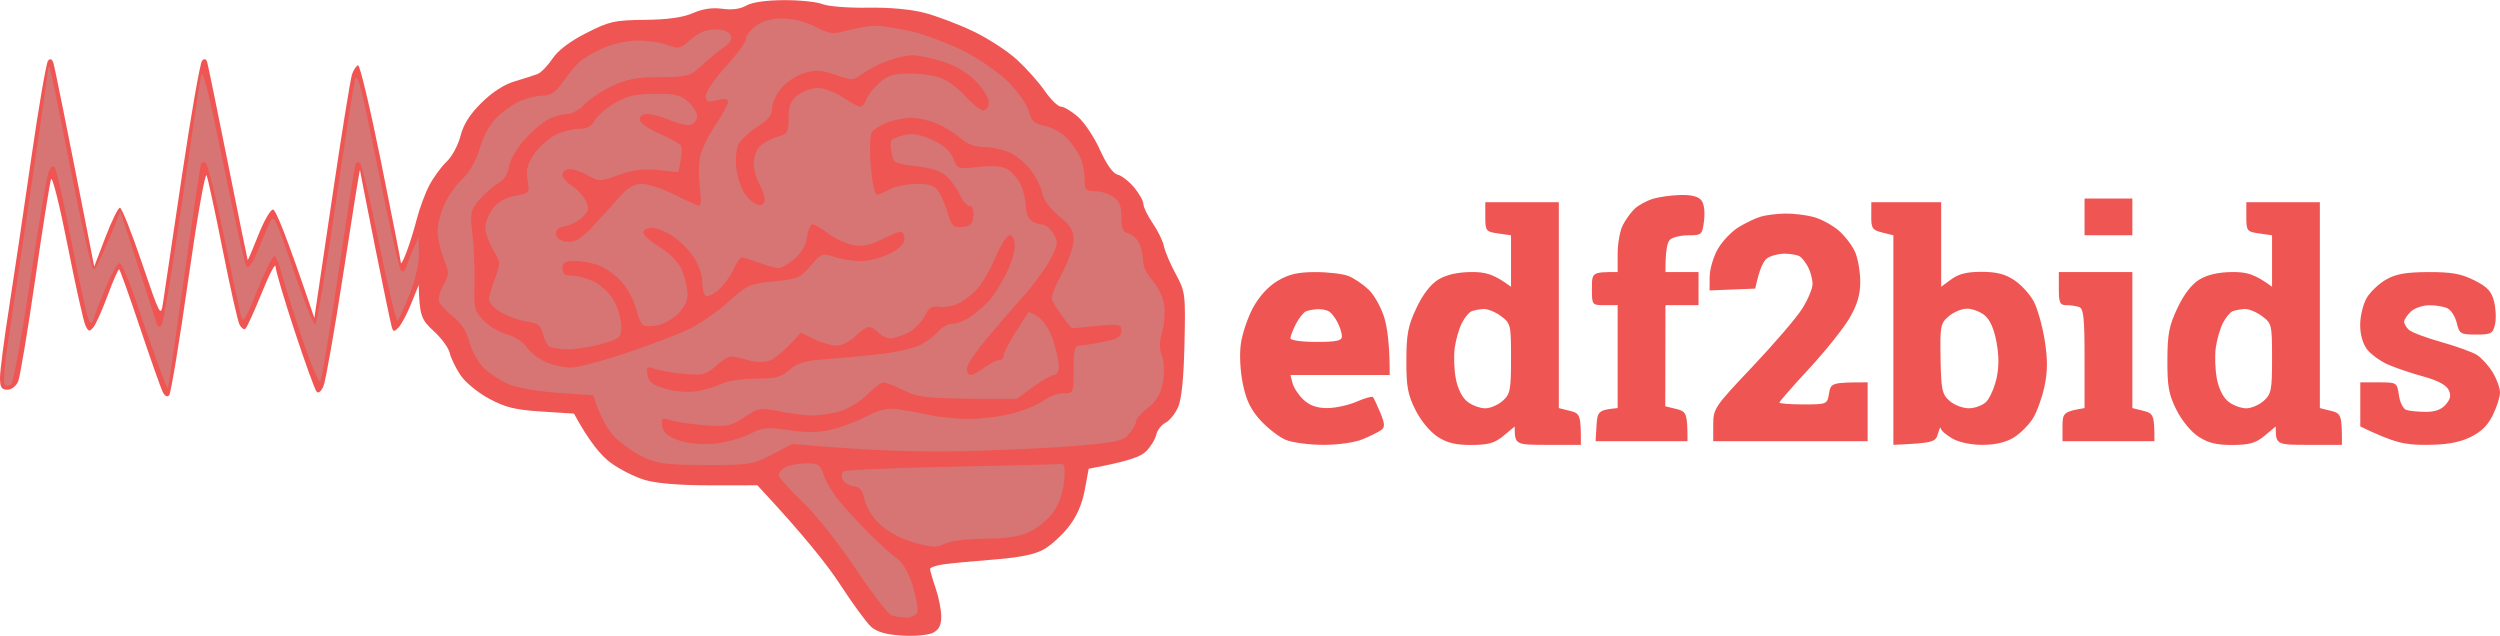 <svg xmlns="http://www.w3.org/2000/svg" viewBox="0 0 680 173" width="680" height="173">
	<style>
		tspan { white-space:pre }
		.shp0 { fill: #ef5552 } 
		.shp1 { fill: #d67574 } 
	</style>
	<g id="Background">
		<path id="Path 0" class="shp0" d="M203 1.51C201.38 2.45 199.09 2.76 196.48 2.39C193.78 2.01 191.14 2.4 188.48 3.56C185.75 4.75 181.65 5.33 175.4 5.4C167.08 5.49 165.71 5.8 159.44 9C154.96 11.28 151.76 13.72 150.24 16C148.95 17.92 147.13 19.79 146.2 20.14C145.26 20.5 142.47 21.39 140 22.12C137.14 22.97 133.84 25.1 130.94 27.98C127.76 31.13 126.04 33.86 125.25 37C124.63 39.47 122.92 42.62 121.46 44C120 45.37 117.87 48.3 116.73 50.5C115.59 52.7 114.09 56.75 113.39 59.5C112.69 62.25 111.44 66.3 110.6 68.5C109.77 70.7 109.07 72.05 109.04 71.5C109.01 70.95 106.58 58.57 103.64 44C100.69 29.42 97.88 17.61 97.39 17.75C96.9 17.89 96.16 19.01 95.74 20.25C95.32 21.49 92.84 36.9 90.24 54.5L85.5 86.5C77.63 63.27 74.97 57 74.25 57C73.56 57 71.76 60.14 70.25 63.98C68.74 67.82 67.44 70.86 67.37 70.73C67.29 70.61 64.89 58.8 62.02 44.5C59.15 30.2 56.62 17.82 56.38 17C56.1 16 55.62 15.84 54.97 16.5C54.43 17.05 51.95 31.22 49.46 48C46.97 64.77 44.66 80.3 44.32 82.5C43.73 86.33 43.48 85.86 38.6 71.5C35.8 63.25 33.11 56.5 32.62 56.5C32.14 56.5 30.37 60.1 28.69 64.5L25.63 72.5C17.41 30.65 14.78 17.82 14.49 17C14.14 16.03 13.64 15.85 13.07 16.5C12.59 17.05 10.53 28.97 8.51 43C6.49 57.02 3.75 75.47 2.42 84C1.09 92.52 0 100.96 0 102.75C0 105.33 0.41 106 2 106C3.13 106 4.41 105.02 4.94 103.75C5.45 102.51 7.54 90.02 9.57 76C11.6 61.97 13.54 49.72 13.88 48.76C14.22 47.8 16.25 55.9 18.39 66.76C20.53 77.62 22.71 87.4 23.23 88.5C24.06 90.25 24.33 90.31 25.41 89C26.09 88.17 27.85 84.24 29.32 80.25C30.8 76.26 32.19 73.11 32.42 73.25C32.65 73.39 35.18 80.47 38.04 89C40.9 97.52 43.68 105.4 44.21 106.5C44.81 107.76 45.48 108.13 46.02 107.5C46.49 106.95 48.82 92.87 51.19 76.21C53.61 59.22 55.81 46.71 56.2 47.71C56.59 48.7 58.56 57.82 60.58 68C62.6 78.17 64.65 87.29 65.13 88.25C65.61 89.21 66.34 89.74 66.75 89.41C67.16 89.09 69.16 84.7 71.2 79.66C73.23 74.62 74.92 71.4 74.95 72.5C74.98 73.6 77.31 81.47 80.12 90C82.94 98.52 85.63 105.95 86.09 106.5C86.6 107.11 87.33 106.54 87.99 105C88.58 103.62 91.03 89.67 93.44 74C95.84 58.32 97.86 45.84 97.91 46.25C97.96 46.66 99.82 56.11 102.04 67.25C104.27 78.39 106.31 88.17 106.57 89C107 90.33 107.21 90.33 108.46 89C109.24 88.17 110.78 85.25 111.88 82.5L113.89 77.5C114.08 85.88 114.62 86.98 117.92 90C120.03 91.92 122.01 94.62 122.32 96C122.64 97.37 123.94 100.07 125.22 102C126.53 103.97 129.96 106.79 133.03 108.44C137.48 110.83 140.14 111.48 147.31 111.94L156.12 112.5C160.3 120.21 163.51 123.92 166 125.79C168.47 127.64 172.75 129.79 175.5 130.58C178.68 131.5 185.13 132.02 193.25 132.01L206 132C218.67 145.56 225.13 153.77 228.53 159C231.92 164.22 235.72 169.4 236.96 170.5C238.55 171.91 241.04 172.61 245.36 172.88C248.75 173.09 252.51 172.75 253.75 172.13C255.38 171.31 256.01 170.11 256.02 167.75C256.03 165.96 255.35 162.47 254.5 160C253.65 157.52 252.97 155.16 252.98 154.75C252.99 154.34 254.69 153.77 256.75 153.48C258.81 153.2 265 152.61 270.5 152.18C277.54 151.62 281.54 150.79 284 149.38C285.92 148.28 288.96 145.5 290.75 143.19C292.91 140.4 294.35 137.08 295.06 133.25L296.12 127.5C307.19 125.43 310.28 124.22 311.75 122.75C312.98 121.51 314.22 119.49 314.5 118.25C314.77 117.01 315.9 115.55 317 115C318.1 114.45 319.65 112.54 320.44 110.75C321.4 108.57 321.97 102.88 322.18 93.5C322.48 79.91 322.41 79.35 319.79 74.5C318.3 71.75 316.87 68.37 316.6 67C316.33 65.62 314.96 62.81 313.56 60.75C312.15 58.69 311 56.32 311 55.5C311 54.67 309.87 52.65 308.5 51C307.12 49.35 305.1 47.77 304 47.5C302.72 47.18 300.98 44.74 299.18 40.75C297.63 37.31 294.93 33.26 293.18 31.75C291.43 30.24 289.35 29 288.56 29C287.77 29 285.81 27.09 284.19 24.75C282.58 22.41 279.17 18.59 276.63 16.25C274.08 13.91 268.74 10.44 264.75 8.53C260.76 6.62 254.8 4.36 251.5 3.5C247.76 2.52 241.92 1.99 236 2.09C230.77 2.18 225.26 1.74 223.75 1.13C222.24 0.51 217.51 0.02 213.25 0.04C208.38 0.06 204.57 0.61 203 1.51Z" />
		<path id="Path 1" class="shp1" d="M205.56 7.07C204.05 8.21 202.85 9.79 202.9 10.57C202.96 11.36 200.52 14.7 197.5 18C194.47 21.3 192 24.9 192 26C192 27.72 192.42 27.9 195.02 27.25C197.18 26.72 198.04 26.86 198.02 27.75C198.01 28.44 196.41 31.36 194.46 34.25C192.51 37.14 190.65 41.07 190.33 43C190.01 44.92 190.03 48.64 190.37 51.25C190.72 53.86 190.66 55.99 190.25 55.99C189.84 55.98 186.8 54.62 183.5 52.96C180.2 51.31 176.15 49.98 174.5 50.01C172.27 50.05 170.6 51.11 168 54.12C166.07 56.35 162.81 59.93 160.75 62.09C157.93 65.03 156.32 65.94 154.26 65.75C152.53 65.59 151.42 64.85 151.26 63.75C151.08 62.53 151.84 61.85 153.75 61.52C155.26 61.25 157.4 60.12 158.5 59C160.23 57.23 160.33 56.62 159.25 54.48C158.56 53.12 156.87 51.32 155.5 50.5C154.12 49.67 153 48.32 153 47.5C153 46.67 153.89 46 155 46C156.1 46 158.35 46.79 160 47.75C162.86 49.43 163.22 49.42 168.25 47.6C172.09 46.21 174.97 45.85 179 46.26L184.5 46.82C185.64 41.92 185.58 40.05 185.11 39.5C184.64 38.95 181.95 37.49 179.13 36.25C176.24 34.98 174 33.35 174 32.5C174 31.67 174.89 31 176 31C177.1 31 179.69 31.69 181.75 32.52C183.81 33.36 186.29 34.04 187.25 34.02C188.21 34.01 189.24 33.21 189.53 32.25C189.86 31.18 189.08 29.53 187.51 28C185.29 25.83 184.06 25.5 178.22 25.52C172.9 25.54 170.61 26.06 167.25 28.02C164.91 29.38 162.44 31.52 161.75 32.78C160.87 34.38 159.61 35.05 157.5 35.03C155.85 35.01 152.93 35.79 151.02 36.75C149.11 37.71 146.49 40.07 145.21 42C143.42 44.7 143.03 46.3 143.51 49C144.12 52.44 144.06 52.51 140.12 53.25C137.48 53.74 135.39 54.94 134.02 56.75C132.87 58.26 131.96 60.62 132 62C132.04 63.37 133.01 66.07 134.16 68C136.18 71.36 136.2 71.67 134.63 75.75C133.73 78.09 133 80.67 133 81.5C133 82.32 134.46 83.88 136.25 84.95C138.04 86.02 141.19 87.14 143.25 87.45C146.31 87.9 147.12 88.5 147.65 90.75C148.01 92.26 148.8 93.83 149.4 94.23C150.01 94.64 152.3 94.98 154.5 94.99C156.7 95.01 160.86 94.34 163.75 93.51C168.7 92.09 169 91.81 169 88.75C169.01 86.96 168.15 83.92 167.11 82C166.07 80.07 163.71 77.71 161.86 76.75C160.01 75.78 157.26 74.99 155.75 75C153.67 75 153 74.52 153 73C153 71.38 153.67 71 156.5 71C158.42 71 161.46 71.6 163.25 72.33C165.04 73.07 167.74 75.09 169.25 76.83C170.76 78.57 172.45 81.8 173 84C173.55 86.2 174.45 88.22 175 88.5C175.55 88.77 177.24 88.78 178.75 88.52C180.26 88.25 182.74 86.9 184.25 85.52C186.08 83.84 187 82 187 80C187 78.35 186.32 75.42 185.5 73.5C184.55 71.29 182.34 68.99 179.5 67.25C177.02 65.74 175 63.94 175 63.25C175 62.56 176.01 61.99 177.25 61.97C178.49 61.96 181.05 62.97 182.95 64.22C184.85 65.47 187.45 68.07 188.73 70C190.01 71.92 191.04 74.96 191.03 76.75C191.01 78.54 191.45 80.22 192 80.5C192.55 80.77 194.14 79.99 195.53 78.75C196.93 77.51 198.73 75.04 199.53 73.25C200.34 71.46 201.34 70.01 201.75 70.02C202.16 70.02 204.3 70.68 206.5 71.47C208.7 72.26 211.06 72.93 211.75 72.96C212.44 72.98 214.35 71.87 216 70.5C217.95 68.88 219.18 66.77 219.5 64.5C219.77 62.57 220.45 61 221 61C221.55 61 223.46 62.12 225.25 63.49C227.04 64.85 230.07 66.27 232 66.64C234.59 67.13 236.61 66.75 239.75 65.15C242.09 63.97 244.45 63 245 63C245.55 63 246 63.9 246 65C246 66.33 244.67 67.67 242 69C239.8 70.1 236.31 71.01 234.25 71.02C232.19 71.03 228.92 70.52 227 69.89C223.64 68.79 223.38 68.89 220.5 72.29C217.75 75.54 216.91 75.9 210.5 76.53C203.9 77.19 203.19 77.51 198 82.2C194.97 84.94 190.02 88.32 187 89.72C183.97 91.12 176.32 94 170 96.12C163.67 98.24 157.04 99.98 155.25 99.99C153.46 99.99 150.42 99.32 148.5 98.5C146.57 97.67 144.21 95.84 143.25 94.43C142.27 92.99 139.96 91.47 138 90.99C136.07 90.51 133.23 88.85 131.69 87.31C129.07 84.69 128.89 84 129.04 77C129.14 72.87 128.89 66.8 128.49 63.5C127.83 58.02 127.98 57.24 130.25 54.5C131.62 52.85 133.91 50.82 135.35 50C137.04 49.03 138.14 47.36 138.48 45.25C138.77 43.43 140.65 40.18 142.75 37.88C144.81 35.61 147.74 33.14 149.25 32.38C150.76 31.62 153.01 31.01 154.25 31.03C155.49 31.04 157.62 29.86 159 28.39C160.37 26.93 163.75 24.67 166.5 23.38C170.41 21.53 173.25 21.01 179.5 20.97C187.1 20.92 187.68 20.76 191 17.69C192.92 15.91 195.62 13.7 197 12.77C198.71 11.62 199.26 10.6 198.75 9.54C198.29 8.59 196.66 8 194.5 8C192.1 8 190.02 8.87 187.88 10.75C185.01 13.28 184.5 13.4 181.63 12.26C179.91 11.58 176.25 11.03 173.5 11.03C170.62 11.04 166.59 11.91 164 13.09C161.52 14.21 158.65 15.89 157.62 16.82C156.59 17.74 154.57 20.19 153.13 22.25C151.18 25.05 149.81 26 147.76 26C146.24 26 143.54 26.6 141.75 27.34C139.96 28.07 137.04 30.1 135.25 31.84C133.21 33.82 131.45 36.96 130.52 40.25C129.6 43.53 127.86 46.63 125.9 48.5C124.17 50.15 121.91 53.3 120.9 55.5C119.88 57.7 119.03 60.96 119.02 62.75C119.01 64.54 119.74 67.91 120.65 70.25C122.2 74.22 122.2 74.7 120.61 77.5C119.67 79.15 119.14 81.17 119.41 82C119.69 82.82 121.4 84.66 123.21 86.08C125.4 87.79 126.9 90.13 127.7 93.08C128.35 95.51 130.15 98.71 131.7 100.2C133.24 101.68 136.3 103.65 138.5 104.57C140.7 105.49 146.74 106.53 151.92 106.87L161.34 107.5C163.33 113.7 165.39 117.01 167.2 118.86C169.02 120.71 172.52 123.18 175 124.34C178.82 126.14 181.38 126.46 192 126.48C203.84 126.5 204.79 126.35 210 123.63L215.5 120.75C238.17 122.76 251.11 123.03 263.5 122.69C274.5 122.39 288.45 121.69 294.5 121.13C304.15 120.24 305.72 119.84 307.29 117.81C308.28 116.54 309.07 115.05 309.04 114.5C309.02 113.95 310.46 112.34 312.25 110.93C314.65 109.04 315.71 107.2 316.3 103.93C316.78 101.24 316.68 98.42 316.05 96.75C315.31 94.8 315.33 92.9 316.12 90.25C316.74 88.19 316.96 84.81 316.62 82.75C316.28 80.69 314.86 77.76 313.47 76.25C312.07 74.74 310.95 72.49 310.97 71.25C310.98 70.01 310.55 67.87 310 66.5C309.45 65.12 308.1 63.77 307 63.5C305.42 63.1 305 62.17 305 59C305 55.97 304.46 54.64 302.75 53.49C301.51 52.66 299.26 51.99 297.75 51.99C295.27 52 295 51.65 295 48.5C295 46.57 294.37 43.76 293.59 42.25C292.82 40.74 291.13 38.48 289.84 37.22C288.56 35.97 285.96 34.62 284.07 34.22C281.28 33.63 280.49 32.9 279.82 30.25C279.36 28.44 276.87 24.89 274.21 22.25C271.56 19.62 266.09 15.84 261.96 13.79C257.86 11.75 251.57 9.4 248 8.56C244.42 7.72 240.04 7.02 238.25 7.01C236.46 7.01 233.01 7.56 230.57 8.25C226.54 9.39 225.74 9.3 221.82 7.27C219.24 5.94 215.65 5.04 212.9 5.02C209.77 5.01 207.43 5.66 205.56 7.07Z" />
		<path id="Path 2" class="shp0" d="M241.5 16.52C239.3 17.31 236.26 18.87 234.75 19.98C232.11 21.92 231.81 21.93 227.25 20.37C223.4 19.05 221.79 18.95 218.75 19.87C216.69 20.49 213.87 22.35 212.5 24C211.12 25.65 210 28.12 210 29.5C210 31.33 208.93 32.67 206 34.5C203.8 35.87 201.49 38.01 200.87 39.25C200.22 40.53 199.98 43.44 200.31 46C200.62 48.47 201.74 51.62 202.8 53C203.85 54.37 205.45 55.61 206.36 55.75C207.36 55.9 207.99 55.32 207.96 54.25C207.95 53.29 207.29 51.37 206.5 50C205.71 48.62 205.04 46.15 205 44.5C204.97 42.85 205.74 40.72 206.72 39.76C207.7 38.81 209.85 37.65 211.5 37.19C214.23 36.43 214.5 35.98 214.5 32.09C214.5 28.73 215.03 27.41 217 25.87C218.37 24.79 220.85 23.92 222.5 23.93C224.15 23.93 227.19 25.08 229.25 26.47C231.31 27.86 233.45 29 234 29C234.55 29 235.3 28.12 235.66 27.04C236.03 25.97 237.6 23.94 239.16 22.54C241.47 20.47 243.02 20 247.5 20C250.52 20 254.46 20.6 256.25 21.34C258.04 22.08 260.96 24.33 262.75 26.34C264.54 28.35 266.67 30 267.5 30C268.4 30 268.98 29.1 268.96 27.75C268.93 26.51 267.24 23.87 265.21 21.87C262.83 19.54 259.52 17.65 256 16.61C252.97 15.71 249.37 15 248 15.03C246.62 15.06 243.7 15.73 241.5 16.52Z" />
		<path id="Path 3" class="shp1" d="M13.07 19C13.02 19.82 10.95 34.22 8.47 51C5.99 67.77 3.18 86.54 2.23 92.69C1.28 98.85 0.84 104.25 1.27 104.69C1.69 105.14 2.5 105.05 3.07 104.5C3.64 103.95 5.94 91.35 8.18 76.5C10.42 61.65 12.66 48.37 13.15 47C13.7 45.47 14.38 44.89 14.89 45.5C15.34 46.05 17.42 55.27 19.5 66C21.59 76.72 23.67 86.17 24.13 87C24.83 88.25 25.07 88.16 25.54 86.5C25.86 85.4 27.33 81.61 28.81 78.08C30.29 74.54 31.94 71.62 32.49 71.58C33.03 71.53 34.91 75.77 36.68 81C38.44 86.22 41.15 93.99 42.69 98.25C44.24 102.52 45.58 105.89 45.67 105.75C45.76 105.61 47.71 92.22 49.99 76C52.28 59.77 54.35 45.82 54.6 45C54.9 44 55.38 43.83 56.05 44.5C56.6 45.05 58.82 54.05 60.98 64.5C63.14 74.95 65.2 84.62 65.55 86C66.09 88.11 66.78 87.01 69.99 79C72.07 73.77 74.17 69.59 74.64 69.7C75.11 69.81 75.98 71.84 76.56 74.2C77.15 76.57 79.62 84.45 82.06 91.73C84.5 99 86.8 104.4 87.17 103.73C87.54 103.05 89.72 89.9 92.01 74.5C94.3 59.1 96.37 45.82 96.61 45C96.9 44.02 97.37 43.84 97.99 44.5C98.5 45.05 100.86 55.05 103.21 66.72C105.57 78.38 107.8 87.61 108.16 87.22C108.53 86.82 110 83.57 111.43 80C112.98 76.13 114 71.68 113.95 69L113.87 64.5C111.76 69.15 110.88 71.4 110.55 72.5C110.17 73.78 109.63 74.14 109.05 73.5C108.56 72.95 105.7 60.35 102.71 45.5C98.13 22.74 97.15 19.05 96.48 22C96.05 23.92 93.62 39.58 91.1 56.78C88.57 73.99 86.15 88.16 85.72 88.28C85.29 88.4 82.59 81.63 79.72 73.23C74.73 58.64 74.44 58.09 73.26 60.73C72.57 62.25 71.1 65.75 69.98 68.5C68.73 71.58 67.61 73.12 67.07 72.5C66.59 71.95 63.74 59.35 60.73 44.5C56.84 25.3 55.09 18.37 54.68 20.5C54.36 22.15 52 37.9 49.45 55.5C46.89 73.1 44.41 87.95 43.92 88.5C43.36 89.14 42.89 88.97 42.6 88C42.36 87.17 40.04 79.97 37.44 72L32.73 57.5C27.81 69.9 25.96 73.4 25.44 73.28C24.92 73.17 22.14 61.02 19.25 46.28C16.37 31.55 13.82 19.05 13.58 18.5C13.35 17.95 13.12 18.17 13.07 19Z" />
		<path id="Path 4" fill-rule="evenodd" class="shp0" d="M247.75 32.04C249.54 32.02 252.69 32.71 254.75 33.58C256.81 34.45 259.74 36.25 261.25 37.58C263.04 39.16 265.22 40 267.5 40C269.42 40 272.46 40.59 274.25 41.31C276.04 42.03 278.72 44.17 280.21 46.06C281.69 47.95 283.17 50.85 283.48 52.5C283.83 54.36 285.56 56.74 288.02 58.75C291.18 61.33 292 62.67 292 65.25C292 67.04 290.67 70.97 289.04 74C287.41 77.02 286.07 80.17 286.07 81C286.06 81.82 287.28 84.03 291.5 89.32L298.25 88.66C304.55 88.04 305 88.13 305 90C305 91.6 304 92.2 300 93C297.25 93.55 294.32 94 293.5 94C292.32 94 292 95.39 292 100.5C292 106.93 291.97 107 289.25 106.97C287.74 106.95 285.37 107.81 284 108.88C282.62 109.96 278.8 111.55 275.5 112.42C272.2 113.3 266.8 113.99 263.5 113.96C260.2 113.93 255.47 113.47 253 112.92C250.52 112.38 246.7 111.67 244.5 111.35C241.38 110.89 239.4 111.33 235.5 113.34C232.75 114.75 228.36 116.38 225.75 116.96C222.52 117.67 218.93 117.68 214.5 117C208.68 116.1 207.56 116.22 203.75 118.13C201.41 119.3 197.02 120.46 194 120.71C190.66 120.98 186.93 120.6 184.5 119.73C181.57 118.69 180.4 117.66 180.13 115.9C179.78 113.68 179.97 113.57 182.63 114.37C184.21 114.84 188.42 115.44 192 115.69C197.8 116.1 198.93 115.86 202.5 113.46C206.3 110.92 206.78 110.84 212 111.9C215.02 112.51 219.07 113.01 221 113C222.92 113 226.3 112.48 228.5 111.87C230.7 111.25 234.01 109.23 235.85 107.37C237.69 105.52 239.72 104.01 240.35 104.01C240.98 104.02 243.52 105.03 246 106.26C249.96 108.23 252.05 108.5 276.55 108.5L281.03 105.23C283.49 103.44 286.06 101.98 286.75 101.98C287.44 101.99 288.01 100.99 288.01 99.75C288.02 98.51 287.34 95.36 286.51 92.75C285.63 89.99 283.94 87.27 282.47 86.25C281.09 85.29 279.82 84.72 279.66 85C279.5 85.27 277.93 87.75 276.16 90.5C274.4 93.25 272.97 96.06 272.98 96.75C272.99 97.44 272.44 97.98 271.75 97.97C271.06 97.95 269.26 98.85 267.75 99.97C266.24 101.08 264.55 102 264 102C263.45 102 263 101.21 263 100.25C263 99.29 265.46 95.57 268.48 92C271.5 88.42 276.16 83.02 278.84 80C281.53 76.97 284.68 72.59 285.86 70.25C287.81 66.37 287.87 65.78 286.5 63.5C285.67 62.12 284.21 61.01 283.25 61.02C282.29 61.03 280.93 60.46 280.23 59.77C279.54 59.07 278.97 57.26 278.98 55.75C278.99 54.24 278.32 51.65 277.5 50C276.67 48.35 274.99 46.49 273.75 45.87C272.35 45.17 269.42 44.99 266 45.4C260.58 46.05 260.48 46.01 259.25 43.03C258.39 40.95 256.59 39.38 253.5 38C250.27 36.56 248.12 36.21 245.88 36.75C244.16 37.16 242.59 37.84 242.38 38.25C242.17 38.66 242.23 40.24 242.51 41.75C242.99 44.3 243.48 44.55 249.26 45.22C253.77 45.75 256.13 46.58 257.77 48.22C259.01 49.48 260.59 51.76 261.27 53.29C261.95 54.82 263.06 56.06 263.75 56.04C264.51 56.02 264.9 57.07 264.75 58.75C264.55 60.95 263.95 61.55 261.75 61.75C259.36 61.97 258.86 61.51 257.89 58.25C257.28 56.19 256.15 53.49 255.39 52.25C254.26 50.42 253.12 50.01 249.25 50.04C246.64 50.05 243.37 50.71 242 51.5C240.62 52.29 239.05 52.95 238.5 52.97C237.95 53 237.21 49.52 236.87 45.26C236.52 40.99 236.6 36.87 237.05 36.1C237.49 35.32 239.35 34.11 241.18 33.39C243.01 32.67 245.96 32.06 247.75 32.04ZM457 53.04C459.98 52.96 461.92 53.43 462.75 54.46C463.51 55.39 463.8 57.57 463.5 60C463.02 63.88 462.88 64 459.2 64C457.11 64 454.85 64.56 454.18 65.25C453.51 65.94 452.97 68.19 453 74L462 74L462 83L453 83L452.95 110.5L455.98 111.25C458.71 111.93 459 112.38 459 120L434 120L434.25 115.75C434.48 111.91 434.77 111.48 440 111L440 83L436.5 83C433.02 83 433 82.98 433 78.5C433 74.02 433.02 74 440 74L440 69C440 66.25 440.63 62.76 441.4 61.25C442.16 59.74 443.63 57.72 444.65 56.76C445.67 55.81 447.85 54.61 449.5 54.1C451.15 53.59 454.52 53.11 457 53.04ZM567 54L580 54L580 64L567 64L567 54ZM404 55L424 55L424 111L427.02 111.75C429.8 112.44 430.04 112.85 430 121L421 121C412.07 121 412 120.98 412 116L409 118.5C406.58 120.52 404.89 121.01 400.25 121.03C395.92 121.05 393.63 120.49 391 118.78C388.96 117.45 386.46 114.41 385 111.5C382.91 107.32 382.5 105.1 382.53 98C382.55 90.86 382.99 88.58 385.28 83.75C387.04 80.02 389.14 77.31 391.25 76.03C393.38 74.74 396.39 74.04 400 74C404.04 73.95 406.23 74.47 411 78L411 64L407.5 63.5C404.17 63.02 404 62.81 404 59L404 55ZM397.64 87.84C396.89 89.3 396.02 92.3 395.7 94.5C395.38 96.7 395.51 100.52 395.98 103C396.52 105.81 397.72 108.17 399.17 109.29C400.45 110.28 402.62 111.07 404 111.06C405.37 111.05 407.51 110.13 408.75 109.02C410.78 107.19 411 106.09 411 97.5C411 88.3 410.91 87.94 408.25 85.97C406.74 84.85 404.6 83.98 403.5 84.04C402.4 84.11 400.94 84.39 400.25 84.67C399.57 84.95 398.39 86.38 397.64 87.84ZM509 55L528 55L528 78L530.75 75.97C532.74 74.5 535.03 73.93 539 73.94C543.05 73.94 545.4 74.54 547.91 76.22C549.79 77.47 552.16 80.07 553.18 82C554.2 83.92 555.53 88.65 556.15 92.5C556.98 97.7 556.97 100.91 556.12 105C555.49 108.02 554.08 111.96 552.99 113.75C551.89 115.54 549.54 117.9 547.75 119C545.59 120.32 542.74 120.99 539.25 121C536.06 121 532.82 120.31 530.99 119.25C529.33 118.29 527.94 117.05 527.89 116.5C527.84 115.95 527.49 116.62 527.11 118C526.49 120.25 525.85 120.52 515 121L515 64L511.98 63.25C509.28 62.58 508.96 62.1 508.98 58.75L509 55ZM527.83 97.54C527.98 105.97 528.25 107.22 530.25 109.02C531.49 110.13 533.85 111.05 535.5 111.05C537.15 111.06 539.29 110.26 540.26 109.28C541.22 108.3 542.47 105.47 543.04 103C543.74 99.92 543.74 96.76 543.04 93C542.35 89.34 541.26 86.9 539.76 85.71C538.52 84.72 536.35 83.93 534.95 83.96C533.54 83.98 531.33 84.92 530.03 86.04C527.82 87.94 527.67 88.73 527.83 97.54ZM611 55L631 55L631 111L634.02 111.75C636.8 112.44 637.04 112.85 637 121L628 121C619.07 121 619 120.98 619 116L616 118.5C613.58 120.52 611.89 121.01 607.25 121.03C602.92 121.05 600.63 120.49 598 118.78C595.96 117.45 593.46 114.41 592 111.5C589.91 107.32 589.5 105.1 589.53 98C589.55 90.86 589.99 88.58 592.28 83.75C594.04 80.02 596.14 77.31 598.25 76.03C600.38 74.74 603.39 74.04 607 74C611.04 73.95 613.23 74.47 618 78L618 64L614.5 63.5C611.17 63.02 611 62.81 611 59L611 55ZM604.64 87.84C603.89 89.3 603.02 92.3 602.7 94.5C602.38 96.7 602.51 100.52 602.98 103C603.52 105.81 604.72 108.17 606.17 109.29C607.45 110.28 609.62 111.07 611 111.06C612.37 111.05 614.51 110.13 615.75 109.02C617.78 107.19 618 106.09 618 97.5C618 88.3 617.91 87.94 615.25 85.97C613.74 84.85 611.6 83.98 610.5 84.04C609.4 84.11 607.94 84.39 607.25 84.67C606.57 84.95 605.39 86.38 604.64 87.84ZM485.5 58.09C487.7 58.05 491.19 58.46 493.25 59.01C495.31 59.55 498.43 61.24 500.17 62.75C501.91 64.26 503.93 66.96 504.67 68.75C505.4 70.54 506 74.14 505.99 76.75C505.98 80.16 505.17 82.91 503.08 86.5C501.49 89.25 496.54 95.44 492.09 100.25C487.64 105.06 484 109.22 484 109.5C484 109.77 486.92 110 490.5 110C496.94 110 497 109.97 497.5 107C497.98 104.13 498.22 104 508 104L508 120L466 120L466 115.5C466 111.15 466.36 110.62 476.66 99.75C482.52 93.56 488.61 86.47 490.17 84C491.74 81.52 493.02 78.49 493.01 77.25C493.01 76.01 492.48 73.99 491.85 72.75C491.22 71.51 490.21 70.17 489.6 69.77C489 69.36 487.15 69.02 485.5 69C483.85 68.98 481.69 69.54 480.69 70.23C479.69 70.93 478.55 73.07 477.43 78.5L465 79L465.03 75.25C465.05 73.19 466.06 69.77 467.28 67.67C468.5 65.56 471.07 62.88 473 61.73C474.92 60.57 477.62 59.29 479 58.9C480.37 58.5 483.3 58.14 485.5 58.09ZM274.62 64C275.49 64 276 65.11 276 67C276 68.65 274.89 72.14 273.52 74.75C272.16 77.36 270.25 80.4 269.27 81.51C268.3 82.61 266.15 84.54 264.5 85.79C262.85 87.04 260.49 88.05 259.25 88.03C258.01 88.02 256.21 88.94 255.25 90.08C254.29 91.22 252.15 92.87 250.5 93.75C248.85 94.63 244.12 95.74 240 96.23C235.87 96.72 229.12 97.37 225 97.66C218.99 98.09 216.95 98.68 214.75 100.6C212.45 102.61 210.93 103 205.5 103C201.92 103 197.76 103.62 196.25 104.38C194.74 105.14 191.7 106.05 189.5 106.41C187.16 106.79 183.64 106.51 181 105.74C177.46 104.7 176.42 103.9 176.12 101.96C175.78 99.75 175.99 99.59 178.12 100.34C179.43 100.8 183.01 101.41 186.07 101.7C191.14 102.16 191.95 101.95 194.97 99.36C198.15 96.61 198.46 96.55 202.64 97.75C205.69 98.63 207.75 98.7 209.5 98C210.87 97.45 213.31 95.54 217.83 90.5L221.42 92.25C223.39 93.21 226.15 94 227.55 94C228.95 94 231.22 92.87 232.59 91.5C233.97 90.12 235.63 88.98 236.3 88.96C236.96 88.93 238.17 89.63 239 90.5C239.82 91.37 241.29 92.07 242.25 92.04C243.21 92.02 245.35 91.32 247 90.5C248.65 89.67 250.67 87.65 251.5 86C252.64 83.71 253.53 83.1 255.25 83.43C256.49 83.66 258.62 83.41 260 82.86C261.37 82.32 263.75 80.66 265.27 79.19C266.79 77.71 269.21 73.69 270.64 70.25C272.07 66.81 273.86 64 274.62 64ZM357.75 74.01C361.19 74 365.24 74.48 366.75 75.06C368.26 75.65 370.76 77.34 372.3 78.81C373.83 80.29 375.75 83.75 376.56 86.5C377.36 89.25 378.02 93.86 378 102L351 102L351.58 104.25C351.9 105.49 353.25 107.51 354.58 108.75C356.25 110.31 358.24 111 361 111C363.2 111 366.8 110.21 369.01 109.25C371.22 108.29 373.21 107.72 373.45 108C373.68 108.27 374.58 110.19 375.44 112.25C376.67 115.22 376.74 116.19 375.75 116.93C375.06 117.45 372.81 118.57 370.75 119.43C368.56 120.35 364.09 121 360 121C356.15 121 351.54 120.39 349.75 119.65C347.96 118.91 344.89 116.55 342.91 114.4C340.25 111.5 339 108.96 338.07 104.5C337.33 100.93 337.1 96.47 337.51 93.5C337.9 90.75 339.4 86.31 340.85 83.64C342.52 80.58 344.98 77.9 347.5 76.4C350.56 74.58 352.97 74.02 357.75 74.01ZM352.5 88.09C351.68 89.69 351 91.45 351 92C351 92.57 354 93 358 93C363.56 93 365 92.69 365 91.5C365 90.67 364.48 88.99 363.85 87.75C363.22 86.51 362.21 85.17 361.6 84.77C361 84.36 359.6 84.06 358.5 84.09C357.4 84.13 355.94 84.39 355.25 84.67C354.57 84.95 353.33 86.49 352.5 88.09ZM560 74L580 74L580 111L583.02 111.75C585.72 112.42 586.04 112.9 586 120L561 120L561 116C561 112.33 561.25 111.96 567 111L567 97.5C567 86.39 566.73 83.91 565.5 83.5C564.67 83.22 563.1 83 562 83C560.3 83 560 82.33 560 78.5L560 74ZM660.5 74.01C666.85 73.99 669.43 74.45 673 76.24C676.56 78.03 677.69 79.23 678.39 82C678.88 83.92 679 86.74 678.64 88.25C678.06 90.75 677.59 91 673.5 91C669.29 91 668.95 90.8 668.25 87.88C667.84 86.16 666.71 84.36 665.75 83.88C664.79 83.39 662.54 83.01 660.75 83.03C658.96 83.04 656.7 83.83 655.72 84.78C654.74 85.72 653.93 86.95 653.92 87.5C653.92 88.05 654.49 89.05 655.21 89.71C655.92 90.38 659.87 91.87 664 93.03C668.12 94.18 672.51 95.77 673.75 96.56C674.99 97.35 676.9 99.46 678 101.25C679.09 103.04 679.99 105.51 680 106.75C680 107.99 679.1 110.8 678 113C676.59 115.83 674.76 117.58 671.75 118.99C668.72 120.4 665.35 120.98 660 121C654.01 121.02 651.44 120.52 642 116L642 104L647 104C651.95 104 652 104.03 652.5 107.5C652.77 109.42 653.67 111.22 654.5 111.5C655.32 111.77 657.69 112.01 659.75 112.03C662.31 112.05 664.06 111.42 665.25 110.03C666.57 108.49 666.76 107.51 666 106C665.36 104.72 662.94 103.44 659.25 102.44C656.09 101.59 651.75 100.12 649.61 99.19C647.46 98.26 644.86 96.37 643.82 95C642.64 93.43 641.94 90.91 641.97 88.25C641.98 85.91 642.79 82.66 643.75 81.03C644.71 79.39 647.07 77.15 649 76.05C651.68 74.51 654.37 74.04 660.5 74.01Z" />
		<path id="Path 5" class="shp1" d="M213.58 127.08C212.52 127.64 211.73 128.64 211.81 129.3C211.89 129.96 214.8 133.2 218.28 136.5C221.78 139.83 228.17 147.85 232.61 154.5C237.02 161.1 241.39 166.84 242.32 167.25C243.24 167.66 245.12 168 246.5 168C247.87 168 249.22 167.32 249.5 166.5C249.77 165.67 249.21 162.45 248.25 159.34C247.06 155.49 245.58 153.01 243.62 151.59C242.03 150.44 238.66 147.4 236.12 144.83C233.58 142.26 230.07 138.43 228.31 136.33C226.56 134.22 224.65 131.04 224.06 129.25C223.11 126.34 222.61 126 219.25 126.03C217.19 126.05 214.64 126.52 213.58 127.08ZM258.33 126.96C242.84 127.26 229.79 127.83 229.33 128.24C228.87 128.65 228.84 129.66 229.25 130.49C229.66 131.32 231 132.11 232.22 132.25C233.86 132.44 234.63 133.41 235.19 136C235.64 138.06 237.4 140.84 239.48 142.75C241.63 144.74 245.23 146.62 248.75 147.6C253.57 148.94 254.91 148.98 257 147.89C258.44 147.14 263.11 146.55 268 146.51C274.33 146.45 277.5 145.93 280.43 144.47C282.59 143.38 285.42 140.92 286.72 139C288.12 136.92 289.24 133.57 289.46 130.75C289.78 126.77 289.57 126.03 288.17 126.21C287.25 126.33 273.82 126.67 258.33 126.96Z" />
	</g>
</svg>